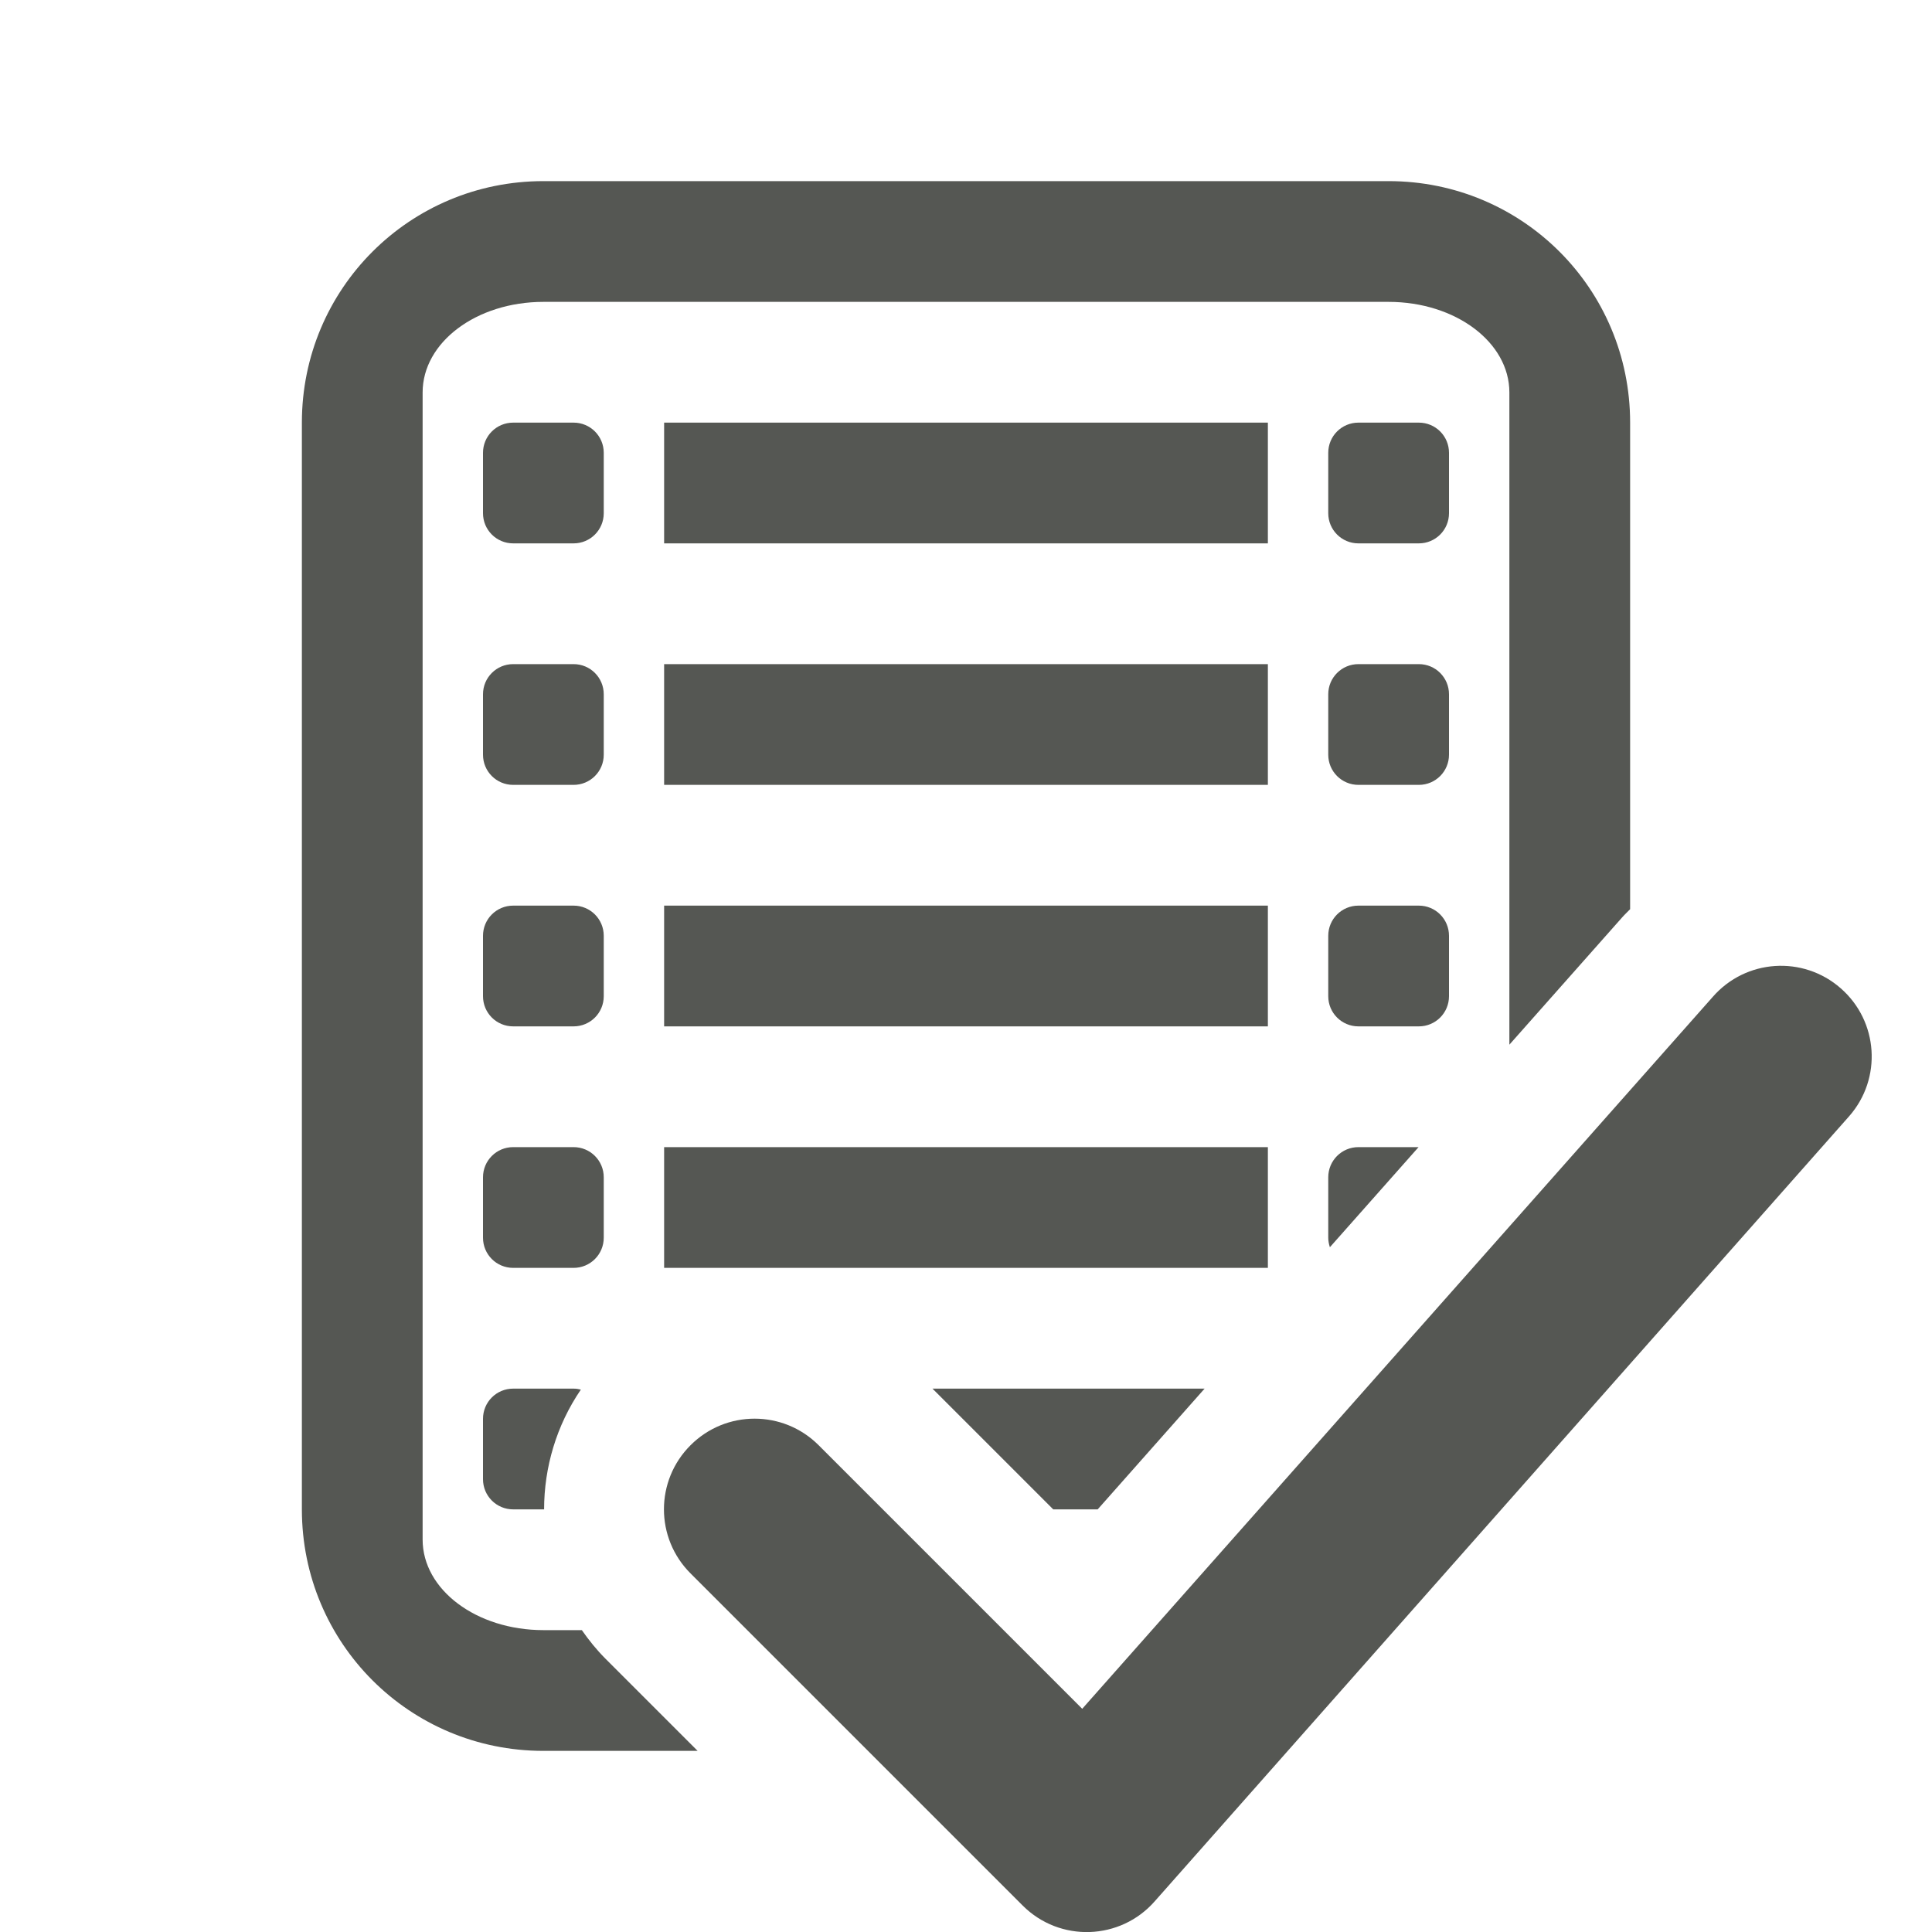 <svg height="32" viewBox="0 0 32 32" width="32" xmlns="http://www.w3.org/2000/svg"><g fill="#555753"><path d="m9 3c-2.216 0-4 1.784-4 4v18c0 2.216 1.784 4 4 4h2.555l-1.527-1.527c-.147-.147-.275-.307-.391-.473h-.637c-1.108 0-2-.669-2-1.5v-19c0-.831.892-1.5 2-1.5h14c1.108 0 2 .669 2 1.5v10.803l1.867-2.107c.042-.048.089-.091.133-.137v-8.059c0-2.216-1.784-4-4-4zm-.5 4c-.277 0-.5.223-.5.5v1c0 .277.223.5.5.5h1c.277 0 .5-.223.5-.5v-1c0-.277-.223-.5-.5-.5zm2.5 0v2h10v-2zm11.5 0c-.277 0-.5.223-.5.5v1c0 .277.223.5.5.5h1c.277 0 .5-.223.5-.5v-1c0-.277-.223-.5-.5-.5zm-14 4c-.277 0-.5.223-.5.5v1c0 .277.223.5.5.5h1c.277 0 .5-.223.5-.5v-1c0-.277-.223-.5-.5-.5zm2.5 0v2h10v-2zm11.5 0c-.277 0-.5.223-.5.5v1c0 .277.223.5.5.5h1c.277 0 .5-.223.5-.5v-1c0-.277-.223-.5-.5-.5zm-14 4c-.277 0-.5.223-.5.5v1c0 .277.223.5.5.5h1c.277 0 .5-.223.5-.5v-1c0-.277-.223-.5-.5-.5zm2.5 0v2h10v-2zm11.5 0c-.277 0-.5.223-.5.5v1c0 .277.223.5.5.5h1c.277 0 .5-.223.5-.5v-1c0-.277-.223-.5-.5-.5zm-14 4c-.277 0-.5.223-.5.5v1c0 .277.223.5.5.5h1c.277 0 .5-.223.5-.5v-1c0-.277-.223-.5-.5-.5zm2.5 0v2h10v-2zm11.5 0c-.277 0-.5.223-.5.5v1c0 .056.011.108.027.158l1.469-1.658zm-14 4c-.277 0-.5.223-.5.5v1c0 .277.223.5.5.5h.512c-0-.696.205-1.392.609-1.984-.039-.01-.079-.016-.121-.016zm6.945 0 2 2h.736l1.771-2z"/><path d="m30.629 18.487c.547-.624.484-1.572-.141-2.118-.624-.547-1.572-.484-2.118.141l-10.445 11.793-4.366-4.366c-.586-.586-1.535-.586-2.121 0-.588.586-.588 1.538 0 2.124l5.5 5.5c.614.615 1.62.581 2.191-.073z" stroke-width="1.5"/></g></svg>